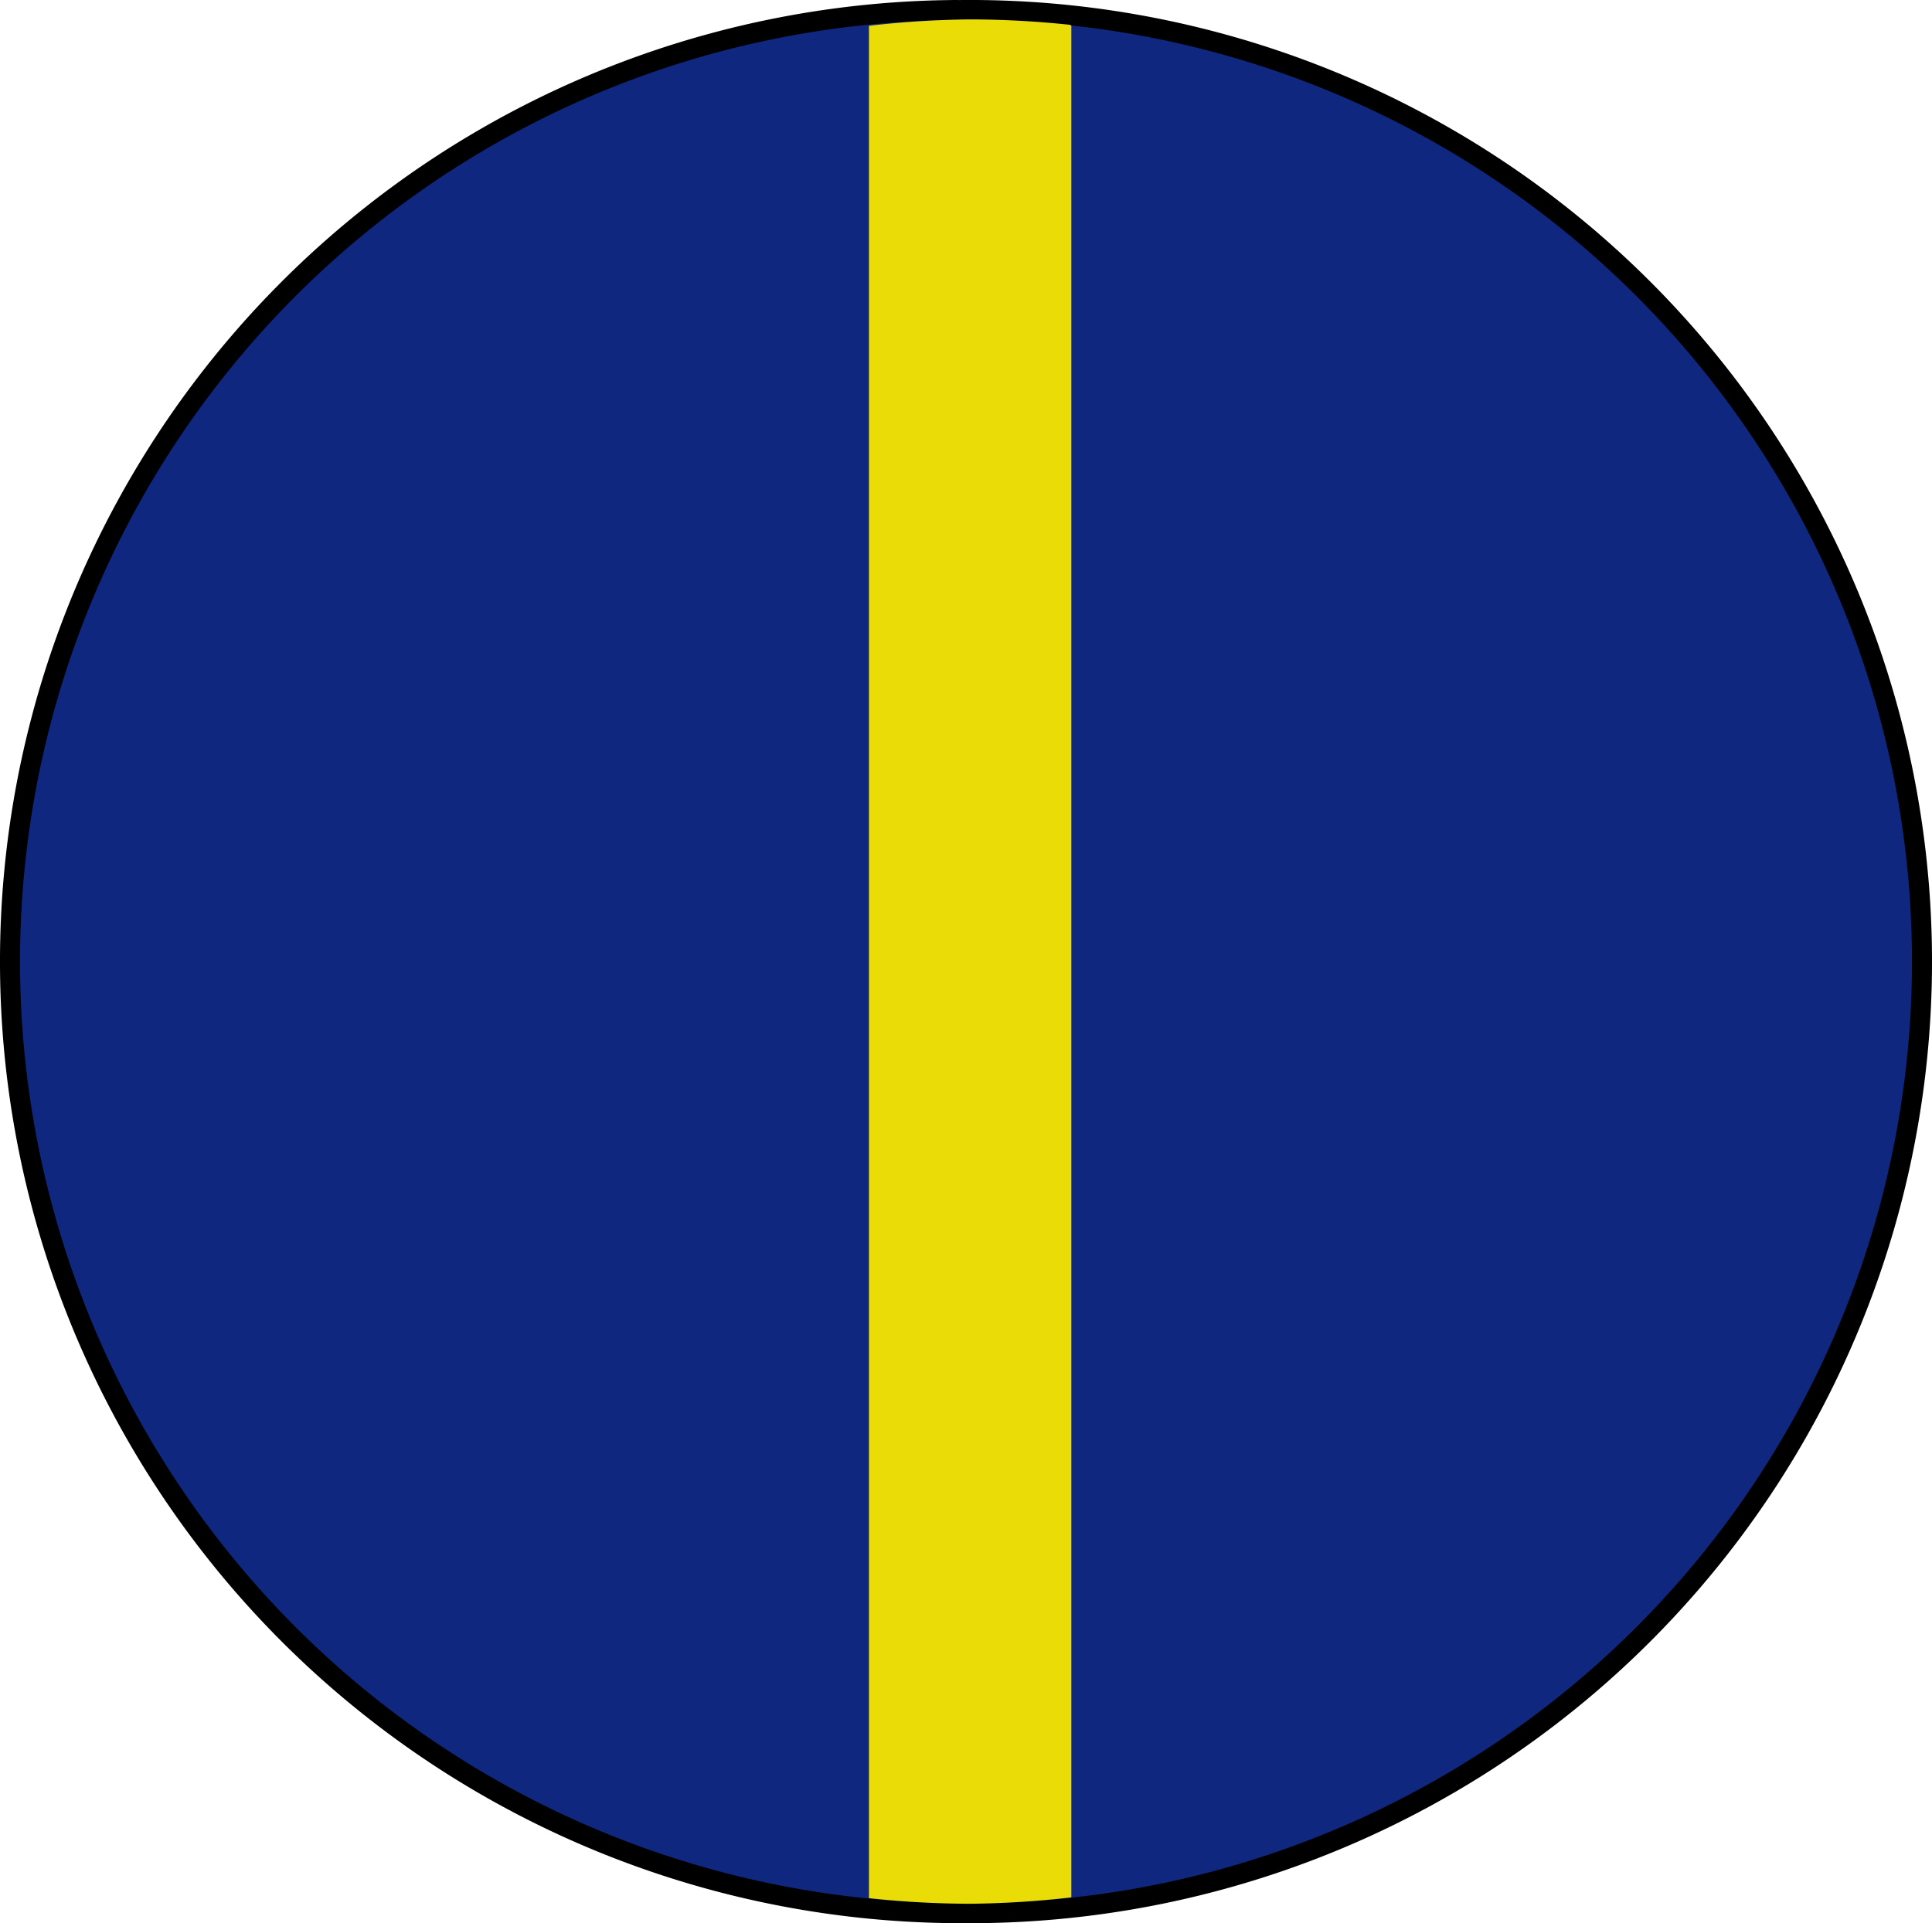 <?xml version="1.0" encoding="UTF-8" standalone="no"?>
<!-- Created with Inkscape (http://www.inkscape.org/) -->

<svg
   xmlns:dc="http://purl.org/dc/elements/1.1/"
   xmlns:cc="http://creativecommons.org/ns#"
   xmlns:rdf="http://www.w3.org/1999/02/22-rdf-syntax-ns#"
   xmlns:svg="http://www.w3.org/2000/svg"
   xmlns="http://www.w3.org/2000/svg"
   xmlns:sodipodi="http://sodipodi.sourceforge.net/DTD/sodipodi-0.dtd"
   xmlns:inkscape="http://www.inkscape.org/namespaces/inkscape"
   width="27.21mm"
   height="27.093mm"
   viewBox="0 0 96.414 96"
   id="svg8936"
   version="1.1"
   inkscape:version="0.92.2 (5c3e80d, 2017-08-06)"
   sodipodi:docname="LMH.svg">
  <defs
     id="defs8938" />
  <sodipodi:namedview
     id="base"
     pagecolor="#ffffff"
     bordercolor="#666666"
     borderopacity="1.0"
     inkscape:pageopacity="0.0"
     inkscape:pageshadow="2"
     inkscape:zoom="0.35"
     inkscape:cx="-476.79309"
     inkscape:cy="-443.42873"
     inkscape:document-units="px"
     inkscape:current-layer="svg8936"
     showgrid="false"
     fit-margin-top="0"
     fit-margin-left="0"
     fit-margin-right="0"
     fit-margin-bottom="0"
     units="in"
     inkscape:window-width="1366"
     inkscape:window-height="705"
     inkscape:window-x="-8"
     inkscape:window-y="-8"
     inkscape:window-maximized="1" />
  <g
     id="LMH"
     transform="translate(71.064,7.066)">
    <path
       style="opacity:1;fill:#0f277f;fill-opacity:1;stroke:#000000;stroke-width:1;stroke-miterlimit:4;stroke-dasharray:none;stroke-opacity:1"
       id="path4304-4-4"
       sodipodi:type="arc"
       sodipodi:cx="23.064362"
       sodipodi:cy="40.933445"
       sodipodi:rx="47.5"
       sodipodi:ry="47.5"
       sodipodi:start="4.7162319"
       sodipodi:end="1.5898416"
       d="M 23.247,-6.566 A 47.5,47.5 0 0 1 64.411,17.551 47.5,47.5 0 0 1 63.865,65.256 47.5,47.5 0 0 1 22.16,88.425"
       sodipodi:open="true"
       transform="scale(-1,1)" />
    <path
       style="opacity:1;fill:#0f277f;fill-opacity:1;stroke:#000000;stroke-width:1;stroke-miterlimit:4;stroke-dasharray:none;stroke-opacity:1"
       id="path4304-4-8-8"
       sodipodi:type="arc"
       sodipodi:cx="-22.649933"
       sodipodi:cy="-40.933811"
       sodipodi:rx="47.5"
       sodipodi:ry="47.5"
       sodipodi:start="4.7162319"
       sodipodi:end="1.5898416"
       d="m -22.467,-88.433 a 47.5,47.5 0 0 1 41.164,24.117 47.5,47.5 0 0 1 -0.546,47.705 47.5,47.5 0 0 1 -41.705,23.169"
       sodipodi:open="true"
       transform="scale(1,-1)" />
    <path
       style="opacity:1;fill:#e9dc07;fill-opacity:1;stroke:none;stroke-width:1;stroke-miterlimit:4;stroke-dasharray:none;stroke-opacity:1"
       d="m -22.649,-6.098 a 47.5,47.031 0 0 0 -5.051,0.32 v 93.461 a 47.5,47.031 0 0 0 5.051,0.281 47.5,47.031 0 0 0 5.049,-0.32 V -5.787 a 19.19,48.514 0 0 0 -0.072,-0.041 47.5,47.031 0 0 0 -4.977,-0.27 z"
       id="path4304-6-8"
       inkscape:connector-curvature="0" />
  </g>
</svg>
